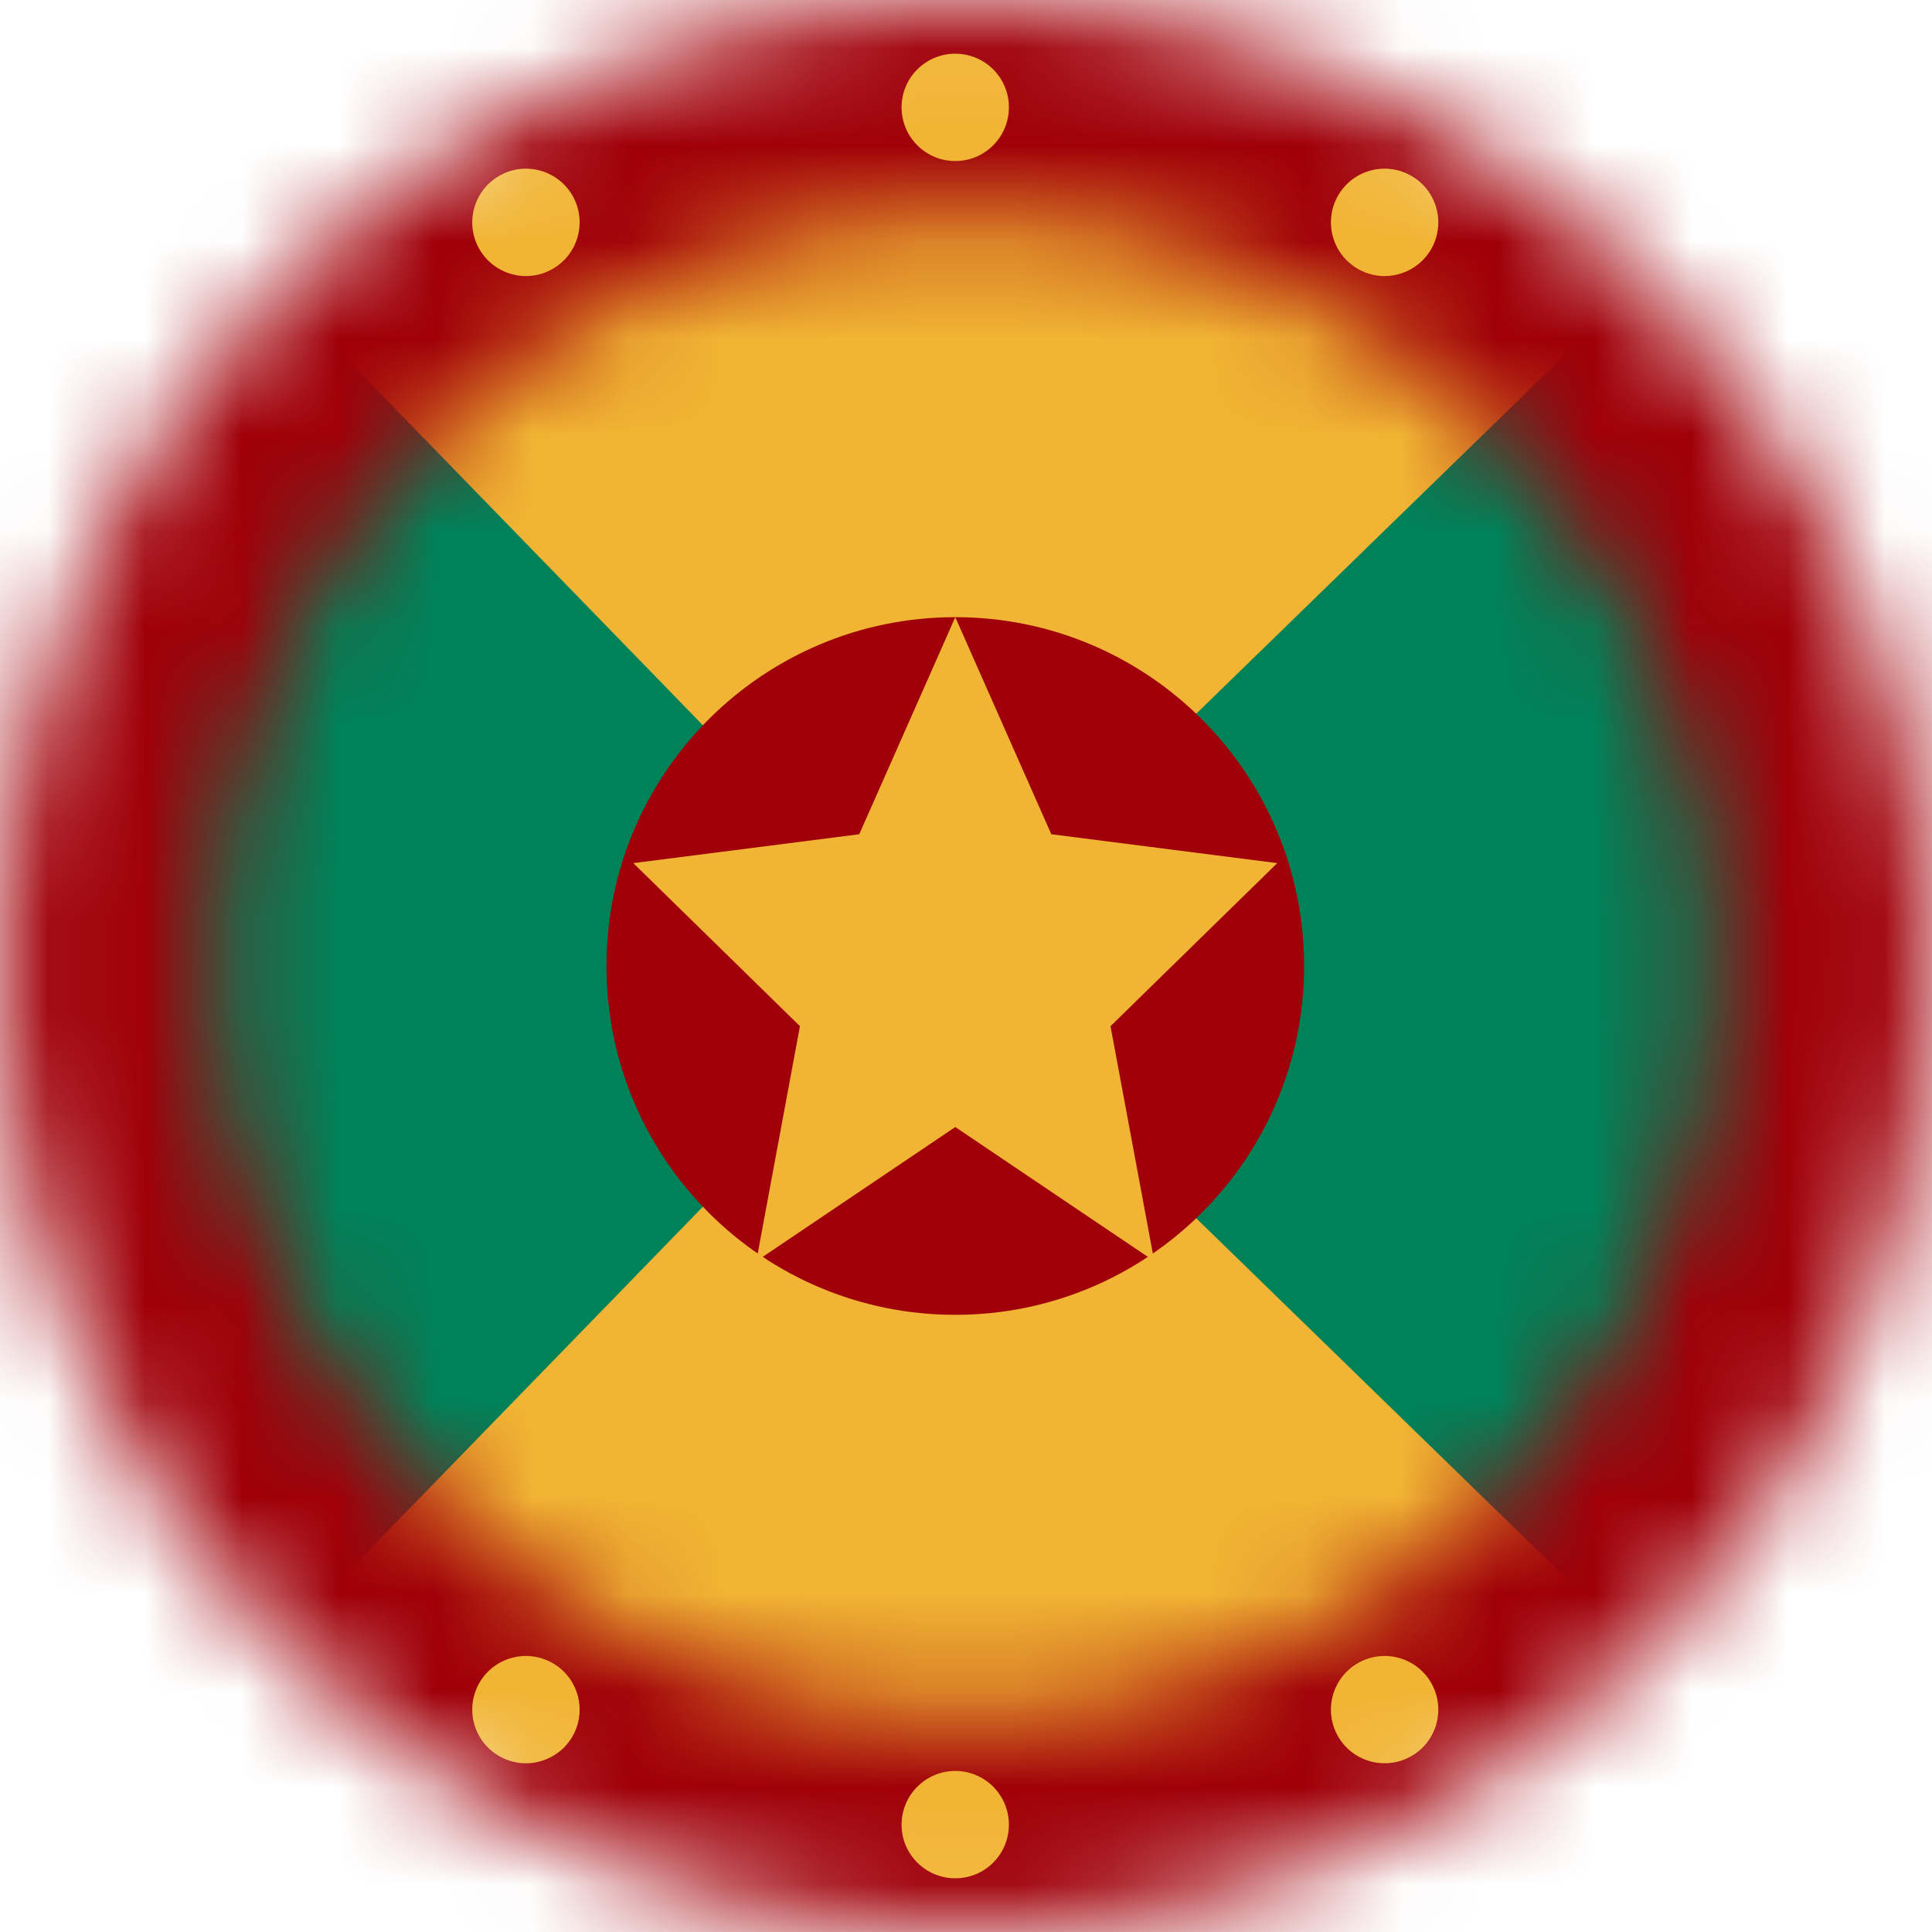 <svg width="20" height="20" viewBox="0 0 20 20" fill="none" xmlns="http://www.w3.org/2000/svg">
<mask id="mask0_11482_5333" style="mask-type:alpha" maskUnits="userSpaceOnUse" x="0" y="0" width="20" height="20">
<circle cx="10" cy="10" r="10" transform="rotate(-90 10 10)" fill="#D9D9D9"/>
</mask>
<g mask="url(#mask0_11482_5333)">
<rect width="20" height="20" fill="#A00009"/>
<mask id="mask1_11482_5333" style="mask-type:alpha" maskUnits="userSpaceOnUse" x="2" y="2" width="16" height="16">
<circle cx="10" cy="10" r="7.778" fill="#DD2033"/>
</mask>
<g mask="url(#mask1_11482_5333)">
<rect x="19.032" y="19.032" width="18.064" height="18.064" transform="rotate(-180 19.032 19.032)" fill="#008259"/>
<path d="M0.918 19.032L9.699 10L0.918 0.968L18.982 0.968L9.699 10L18.982 19.032L0.918 19.032Z" fill="#F1B434"/>
</g>
<path d="M6.278 10C6.278 8.006 7.895 6.389 9.889 6.389C11.883 6.389 13.5 8.006 13.5 10C13.5 11.994 11.883 13.611 9.889 13.611C7.895 13.611 6.278 11.994 6.278 10Z" fill="#A00009"/>
<path d="M9.889 6.389L8.895 8.636L6.556 8.935L8.281 10.623L7.829 13.056L9.889 11.667L11.949 13.056L11.496 10.623L13.222 8.935L10.883 8.636L9.889 6.389Z" fill="#F1B434"/>
<path fill-rule="evenodd" clip-rule="evenodd" d="M9.889 1.667C10.196 1.667 10.444 1.418 10.444 1.111C10.444 0.804 10.196 0.556 9.889 0.556C9.582 0.556 9.333 0.804 9.333 1.111C9.333 1.418 9.582 1.667 9.889 1.667ZM5.722 2.783C5.988 2.63 6.079 2.29 5.926 2.024C5.772 1.758 5.432 1.667 5.167 1.821C4.901 1.974 4.81 2.314 4.963 2.58C5.117 2.845 5.457 2.937 5.722 2.783ZM14.815 2.58C14.661 2.845 14.321 2.937 14.056 2.783C13.79 2.63 13.699 2.29 13.852 2.024C14.006 1.758 14.345 1.667 14.611 1.821C14.877 1.974 14.968 2.314 14.815 2.58ZM9.889 19.444C10.196 19.444 10.444 19.196 10.444 18.889C10.444 18.582 10.196 18.333 9.889 18.333C9.582 18.333 9.333 18.582 9.333 18.889C9.333 19.196 9.582 19.444 9.889 19.444ZM14.815 17.42C14.968 17.686 14.877 18.026 14.611 18.179C14.345 18.332 14.006 18.241 13.852 17.976C13.699 17.71 13.79 17.37 14.056 17.217C14.321 17.064 14.661 17.154 14.815 17.42ZM5.167 18.179C5.432 18.332 5.772 18.241 5.926 17.976C6.079 17.71 5.988 17.37 5.722 17.217C5.457 17.064 5.117 17.154 4.963 17.42C4.81 17.686 4.901 18.026 5.167 18.179Z" fill="#F1B434"/>
</g>
</svg>

